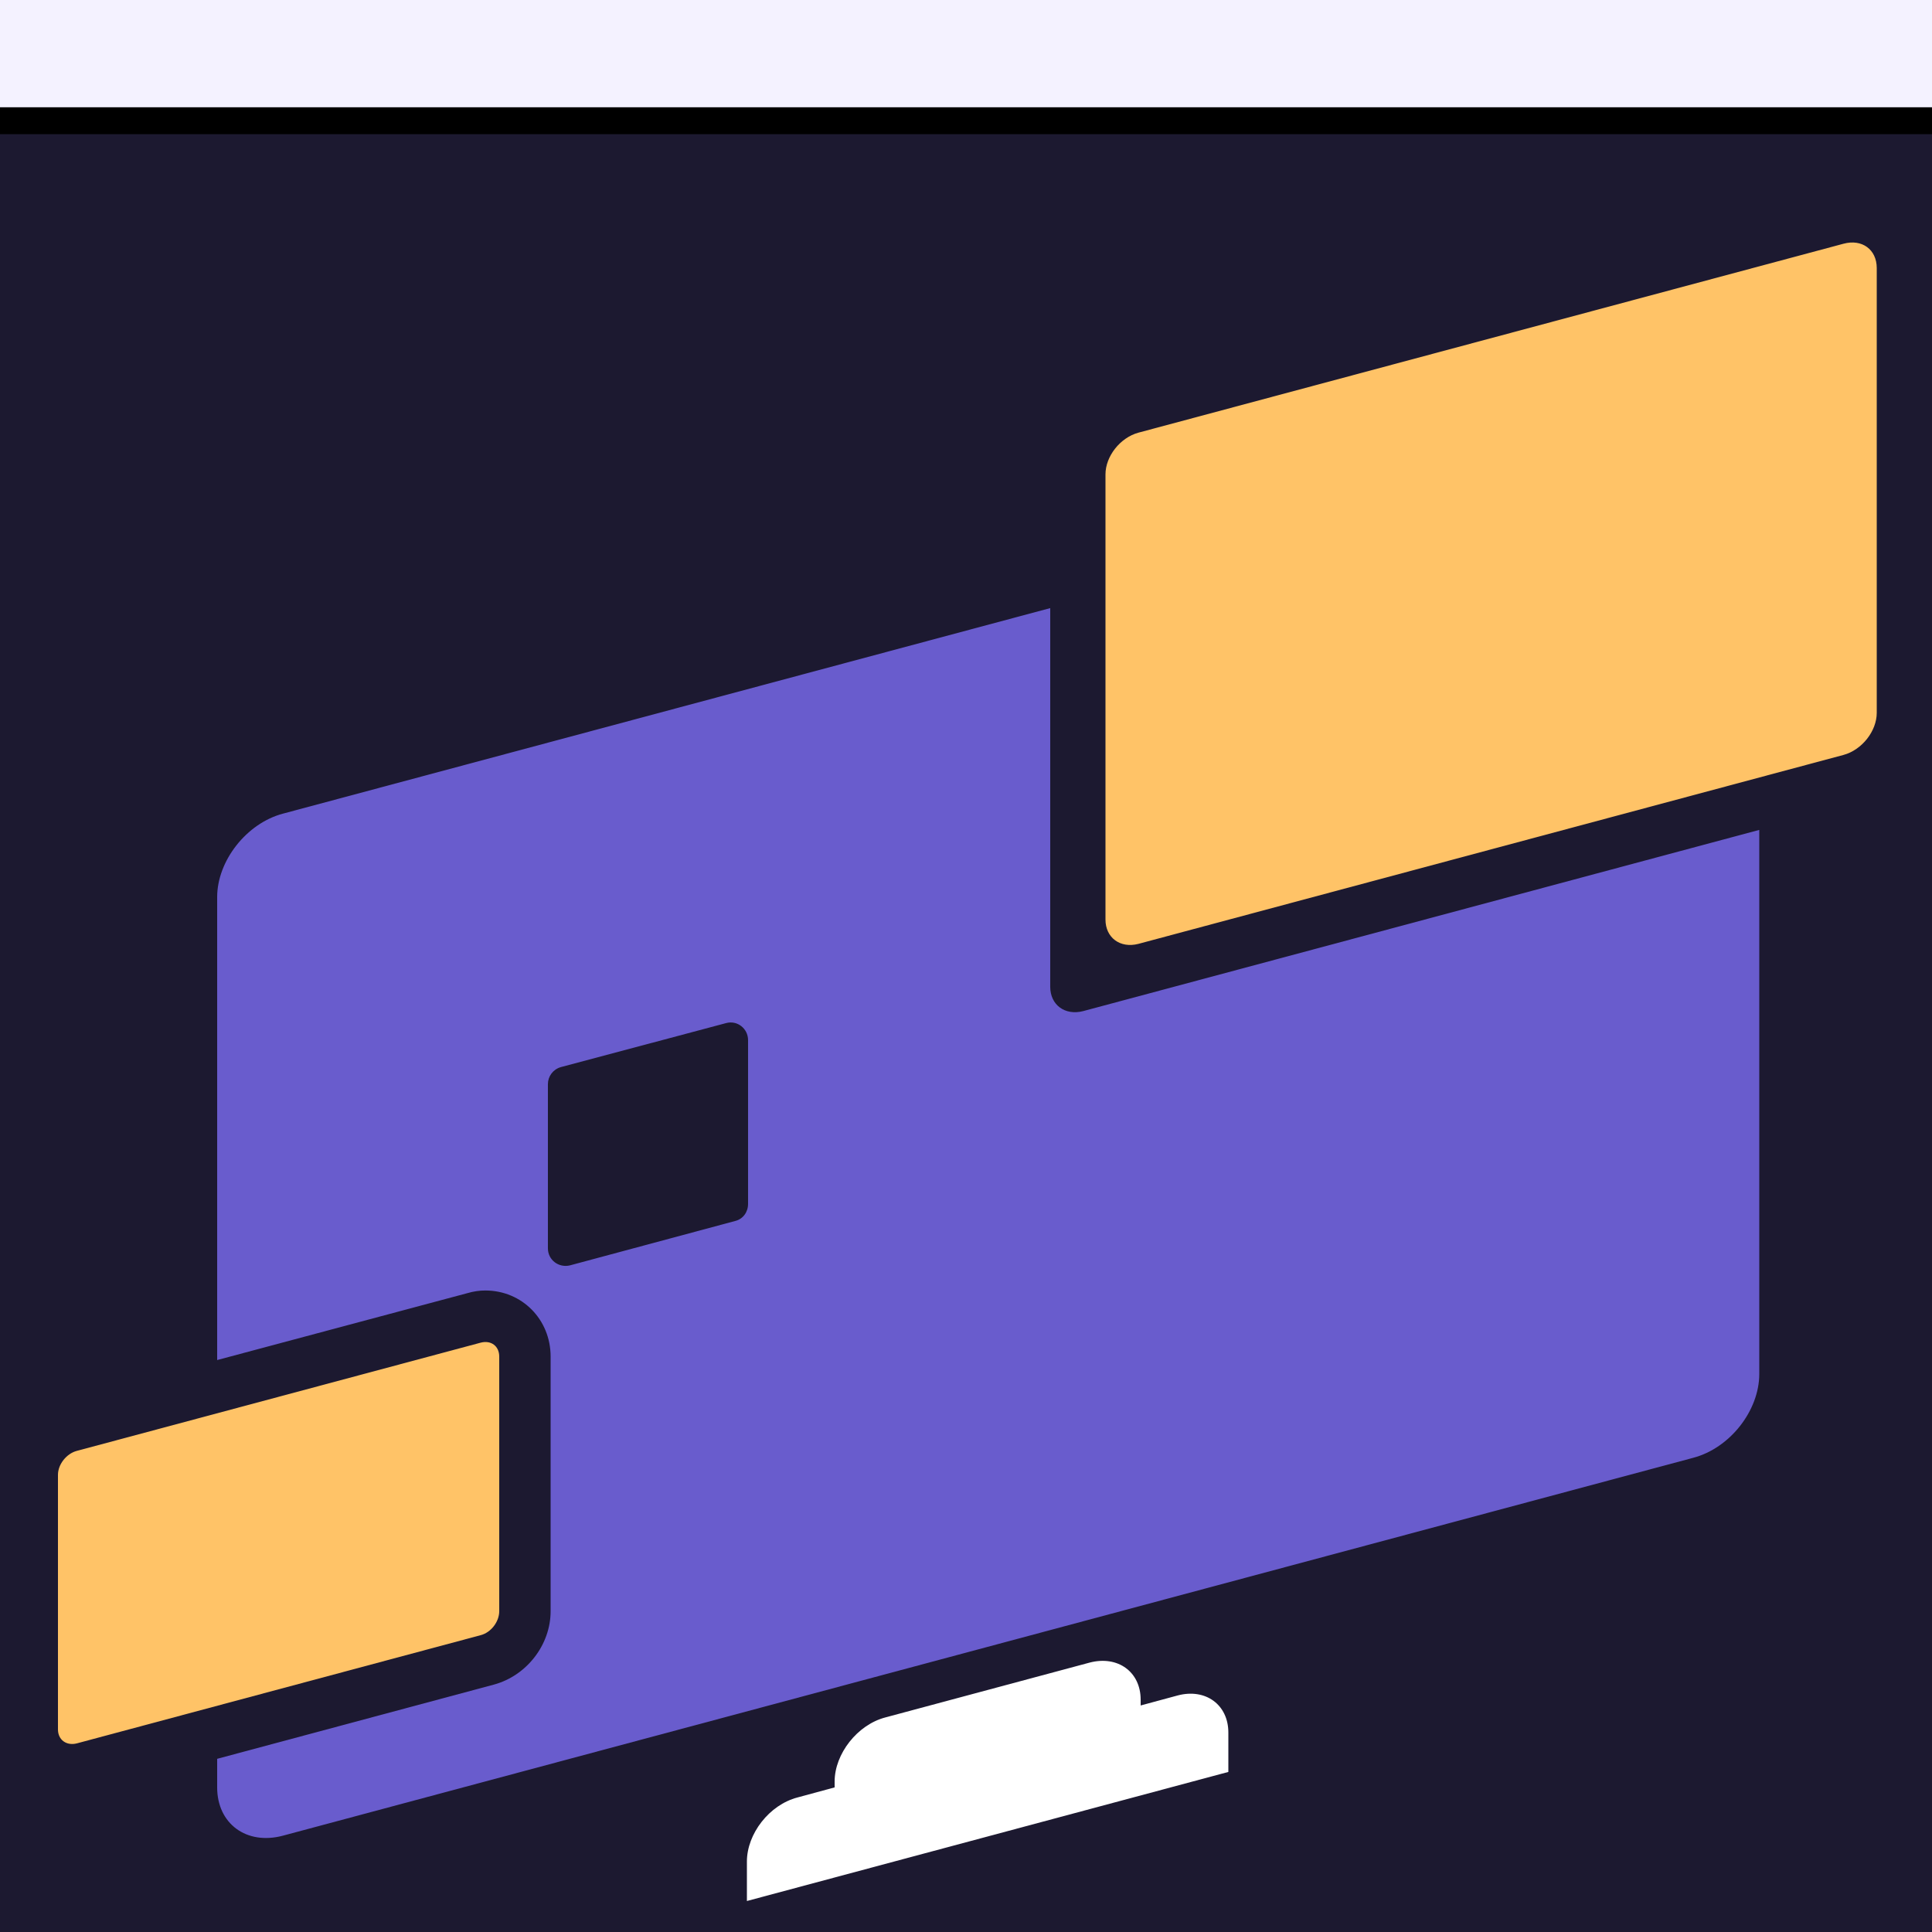 <svg width="72" height="72" viewBox="0 0 72 72" fill="none" xmlns="http://www.w3.org/2000/svg">
<rect width="72" height="72" fill="#E5E5E5"/>
<rect width="1940" height="1080" transform="translate(-874 -4)" fill="#F4F2FF"/>
<g filter="url(#filter0_d_1466_2)">
<g filter="url(#filter1_d_1466_2)">
<rect x="-874" y="-4" width="1940" height="80" fill="#1C1930"/>
<rect x="-873.5" y="-3.5" width="1939" height="79" stroke="black"/>
</g>
<path fill-rule="evenodd" clip-rule="evenodd" d="M68.702 24.134L42.422 31.176C41.745 31.349 41.198 30.946 41.198 30.269V13.68C41.198 13.003 41.745 12.312 42.422 12.125L68.702 5.083C69.393 4.896 69.941 5.299 69.941 5.99V22.565C69.941 23.242 69.393 23.947 68.702 24.134Z" fill="url(#paint0_linear_1466_2)"/>
<path fill-rule="evenodd" clip-rule="evenodd" d="M17.914 56.938L2.866 60.97C2.477 61.07 2.16 60.84 2.16 60.451V50.962C2.16 50.573 2.477 50.17 2.866 50.069L17.914 46.037C18.303 45.936 18.605 46.166 18.605 46.555V56.045C18.605 56.434 18.303 56.837 17.914 56.938Z" fill="url(#paint1_linear_1466_2)"/>
<path fill-rule="evenodd" clip-rule="evenodd" d="M42.509 59.558V59.342C42.509 58.306 41.659 57.686 40.608 57.96L32.99 60.005C31.953 60.278 31.104 61.358 31.104 62.395V62.611L29.721 62.986C28.67 63.259 27.835 64.339 27.835 65.376V66.845L45.777 62.035V60.566C45.777 59.53 44.928 58.91 43.891 59.184L42.509 59.558Z" fill="white"/>
<path fill-rule="evenodd" clip-rule="evenodd" d="M40.363 33.682C39.686 33.854 39.139 33.451 39.139 32.774V18.662L10.541 26.323C9.187 26.683 8.093 28.08 8.093 29.434V46.685L17.41 44.194C17.64 44.126 17.866 44.093 18.086 44.093C19.454 44.093 20.52 45.173 20.52 46.555V56.045C20.52 57.298 19.627 58.45 18.403 58.781L8.093 61.546V62.611C8.093 63.965 9.187 64.771 10.541 64.411L63.101 50.328C64.469 49.968 65.563 48.571 65.563 47.203V26.928L40.363 33.682ZM27.878 40.867C27.878 41.17 27.691 41.429 27.403 41.501L21.24 43.157C20.822 43.258 20.419 42.955 20.419 42.523V36.403C20.419 36.115 20.606 35.856 20.894 35.77L27.058 34.128C27.475 34.013 27.878 34.33 27.878 34.762V40.867Z" fill="url(#paint2_linear_1466_2)"/>
</g>
<defs>
<filter id="filter0_d_1466_2" x="-878" y="-4" width="1948" height="88" filterUnits="userSpaceOnUse" color-interpolation-filters="sRGB">
<feFlood flood-opacity="0" result="BackgroundImageFix"/>
<feColorMatrix in="SourceAlpha" type="matrix" values="0 0 0 0 0 0 0 0 0 0 0 0 0 0 0 0 0 0 127 0" result="hardAlpha"/>
<feOffset dy="4"/>
<feGaussianBlur stdDeviation="2"/>
<feComposite in2="hardAlpha" operator="out"/>
<feColorMatrix type="matrix" values="0 0 0 0 0 0 0 0 0 0 0 0 0 0 0 0 0 0 0.25 0"/>
<feBlend mode="normal" in2="BackgroundImageFix" result="effect1_dropShadow_1466_2"/>
<feBlend mode="normal" in="SourceGraphic" in2="effect1_dropShadow_1466_2" result="shape"/>
</filter>
<filter id="filter1_d_1466_2" x="-878" y="-4" width="1948" height="88" filterUnits="userSpaceOnUse" color-interpolation-filters="sRGB">
<feFlood flood-opacity="0" result="BackgroundImageFix"/>
<feColorMatrix in="SourceAlpha" type="matrix" values="0 0 0 0 0 0 0 0 0 0 0 0 0 0 0 0 0 0 127 0" result="hardAlpha"/>
<feOffset dy="4"/>
<feGaussianBlur stdDeviation="2"/>
<feComposite in2="hardAlpha" operator="out"/>
<feColorMatrix type="matrix" values="0 0 0 0 0 0 0 0 0 0 0 0 0 0 0 0 0 0 0.25 0"/>
<feBlend mode="normal" in2="BackgroundImageFix" result="effect1_dropShadow_1466_2"/>
<feBlend mode="normal" in="SourceGraphic" in2="effect1_dropShadow_1466_2" result="shape"/>
</filter>
<linearGradient id="paint0_linear_1466_2" x1="5097.12" y1="10705.1" x2="10662.6" y2="16036.6" gradientUnits="userSpaceOnUse">
<stop stop-color="#FFC367"/>
<stop offset="1" stop-color="#FC8A00"/>
</linearGradient>
<linearGradient id="paint1_linear_1466_2" x1="-7183.63" y1="8031.29" x2="-5360.8" y2="9777.49" gradientUnits="userSpaceOnUse">
<stop stop-color="#FFC367"/>
<stop offset="1" stop-color="#FC8A00"/>
</linearGradient>
<linearGradient id="paint2_linear_1466_2" x1="-6062.48" y1="8876.93" x2="10491.9" y2="41465.2" gradientUnits="userSpaceOnUse">
<stop stop-color="#695CCD"/>
<stop offset="1" stop-color="#2C0063"/>
</linearGradient>
</defs>
</svg>
